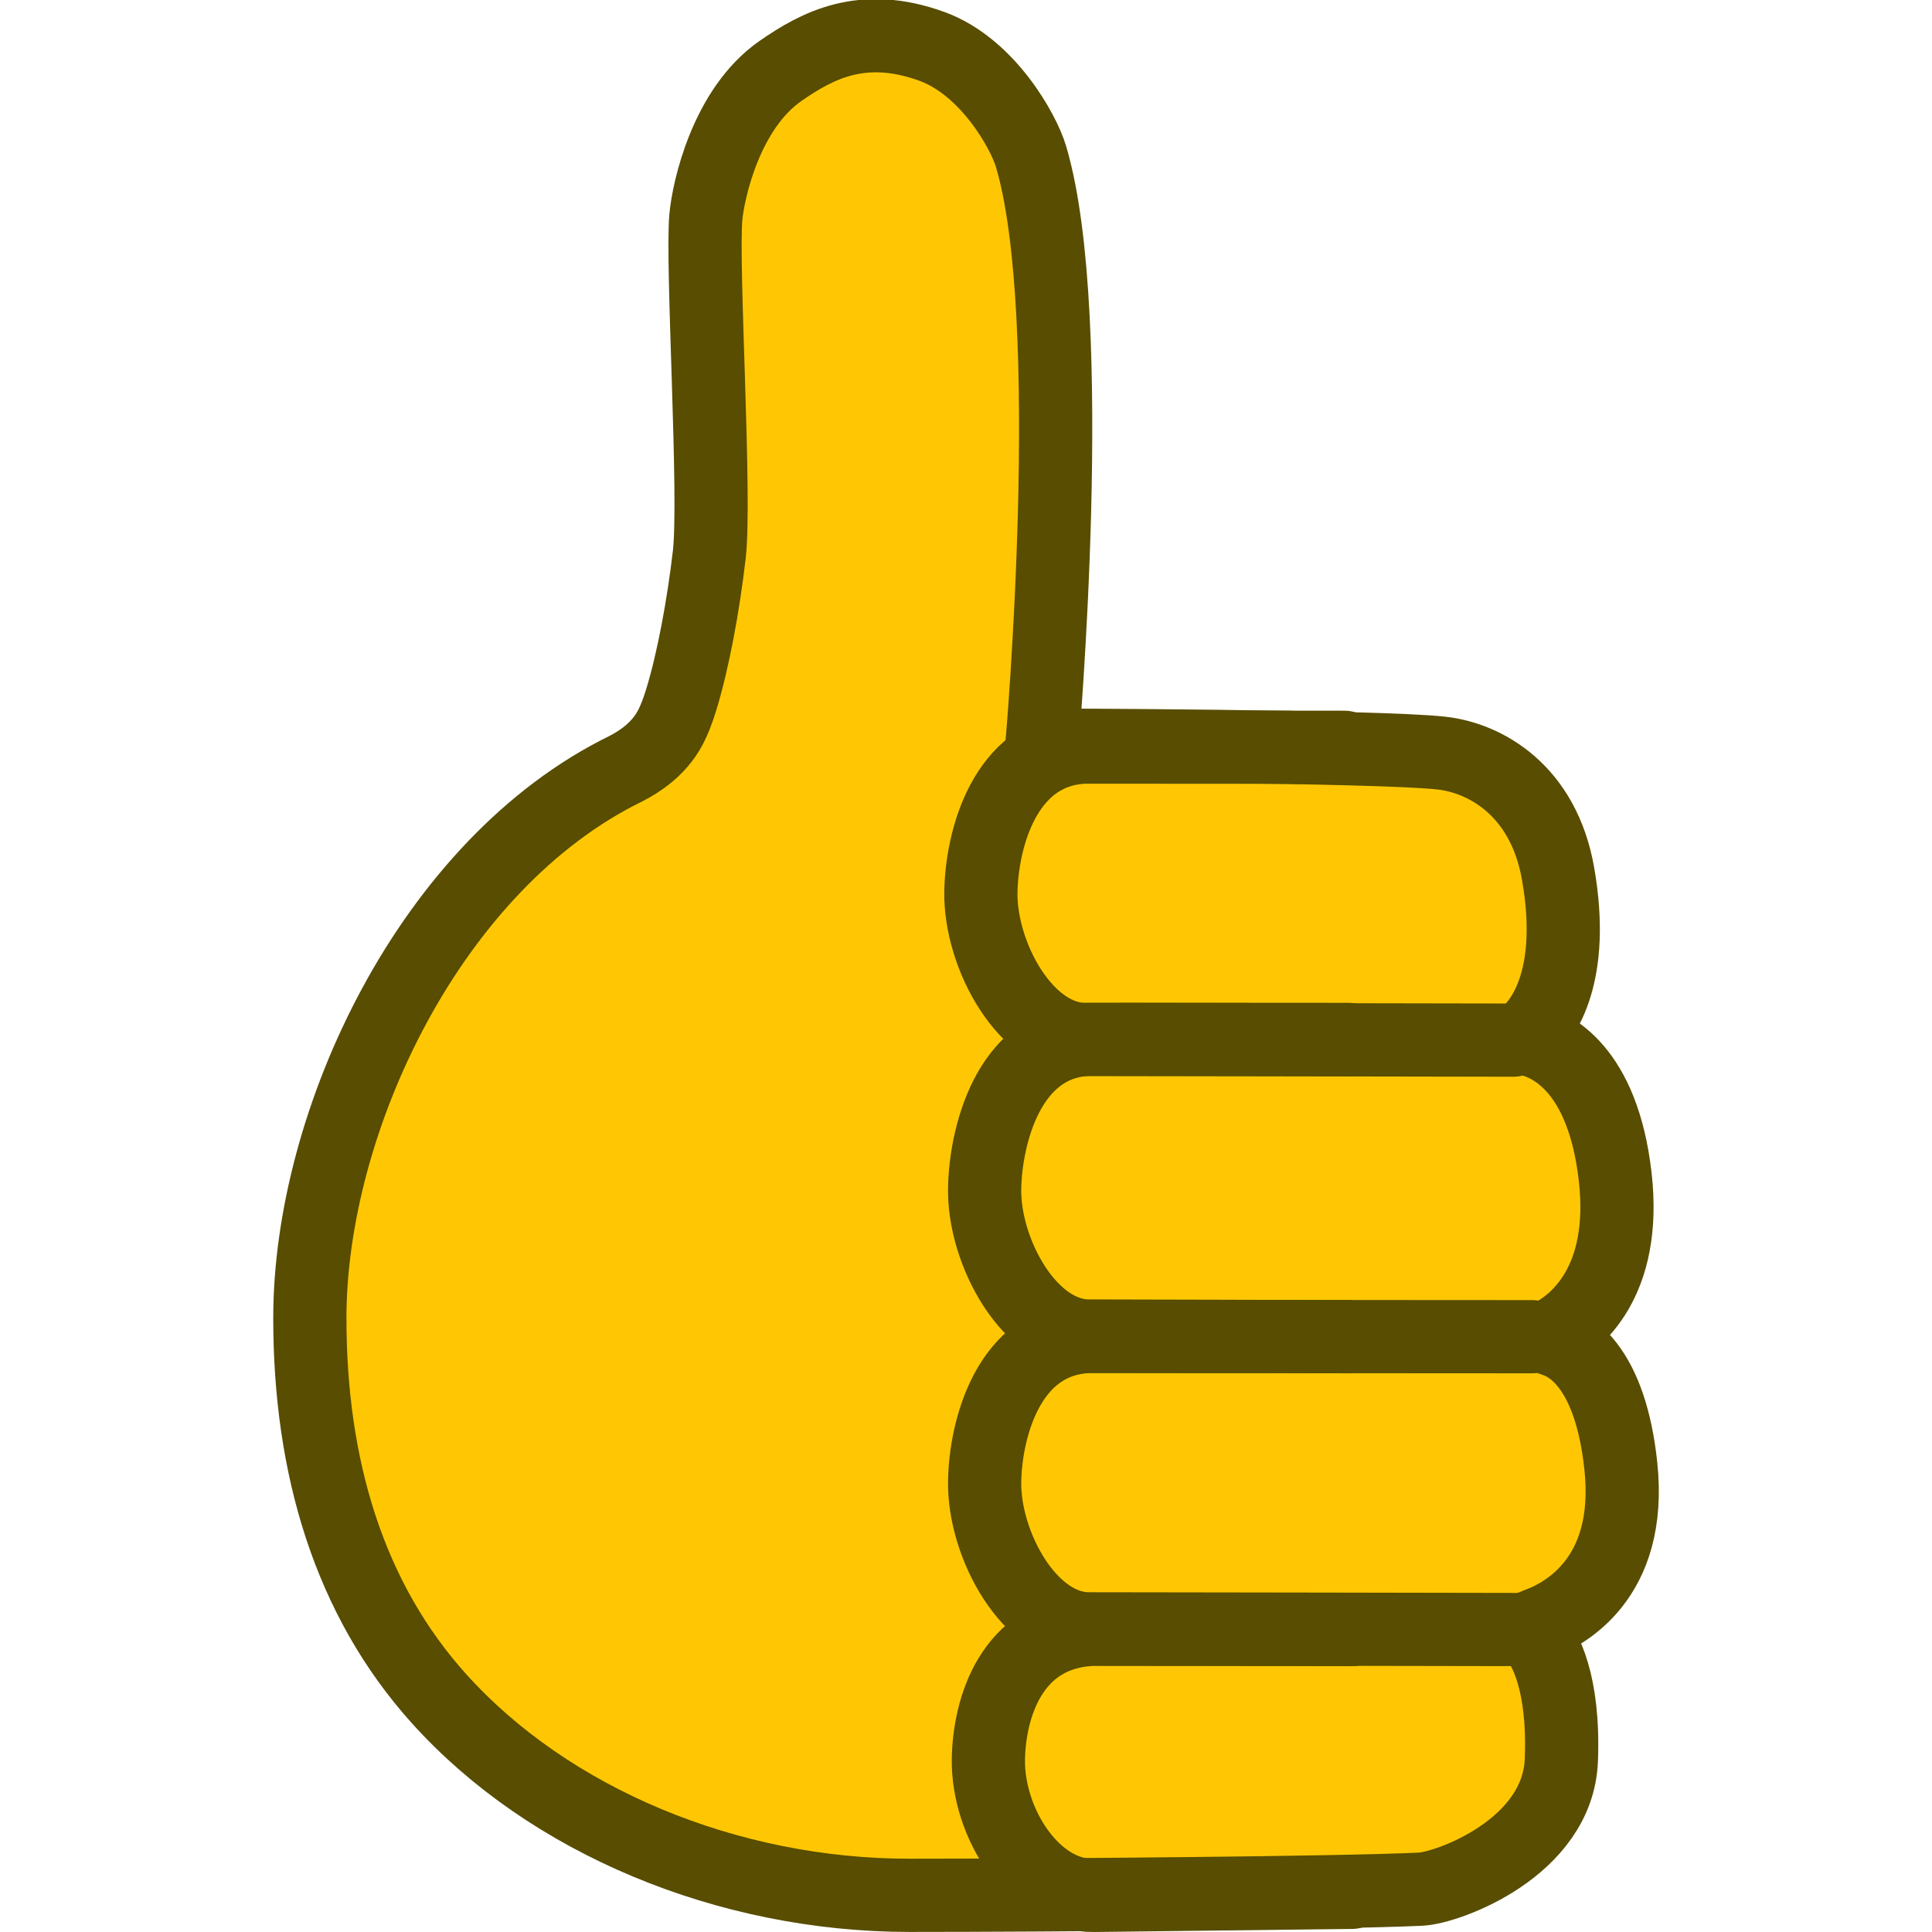 <?xml version="1.0" encoding="UTF-8" standalone="no"?>
<svg
   version="1.1"
   width="512"
   height="512"
   viewBox="0 0 512 512"
   id="svg16"
   sodipodi:docname="thumbs_up.svg"
   inkscape:version="1.1.2 (0a00cf5339, 2022-02-04)"
   inkscape:export-filename="/home/desktopgeek/SynologyDrive/Suroi/Creator Kit/Emotes/thumbs_down.png"
   inkscape:export-xdpi="96"
   inkscape:export-ydpi="96"
   xmlns:inkscape="http://www.inkscape.org/namespaces/inkscape"
   xmlns:sodipodi="http://sodipodi.sourceforge.net/DTD/sodipodi-0.dtd"
   xmlns="http://www.w3.org/2000/svg"
   xmlns:svg="http://www.w3.org/2000/svg">
  <defs
     id="defs20" />
  <sodipodi:namedview
     id="namedview18"
     pagecolor="#505050"
     bordercolor="#ffffff"
     borderopacity="1"
     inkscape:pageshadow="0"
     inkscape:pageopacity="0"
     inkscape:pagecheckerboard="1"
     showgrid="false"
     inkscape:zoom="0.63864385"
     inkscape:cx="-18.789815"
     inkscape:cy="-114.30471"
     inkscape:window-width="2560"
     inkscape:window-height="1372"
     inkscape:window-x="0"
     inkscape:window-y="0"
     inkscape:window-maximized="1"
     inkscape:current-layer="svg16" />
  <path
     d="m 82.111,349.317 c 0,-52.342 32.054,-120.414 83.849,-145.659 4.006,-2.105 6.731,-4.274 8.915,-6.814 2.146,-2.497 3.768,-5.334 5.569,-11.131 3.264,-10.508 5.964,-25.337 7.522,-38.715 1.774,-15.235 -2.048,-76.933 -0.91,-89.428 0.666,-7.312 5.407,-28.811 19.831,-38.803 9.774,-6.772 21.727,-13.144 40.075,-6.475 14.8,5.379 24.302,22.58 26.248,29.11 12.788,42.917 2.916,156.051 2.916,156.051 0,0 89.115,0.227 105.947,2.134 11.522,1.305 26.964,9.803 30.84,31.974 4.646,26.575 -3.682,38.262 -7.898,42.156 -1.313,1.212 -1.238,1.381 0.353,1.769 5.757,1.403 19.405,7.742 22.674,36.357 3.212,28.119 -10.695,38.655 -16.396,41.747 -1.428,0.775 -1.34,1.08 0.225,1.577 4.81,1.528 14.943,7.776 17.666,33.314 3.222,30.207 -15.387,39.639 -22.403,42.098 -1.598,0.56 -1.815,1.252 -0.707,2.558 2.929,3.45 8.152,12.576 7.35,33.285 -0.903,23.321 -30.091,33.885 -37.286,34.229 -21.549,1.028 -98.886,1.633 -135.446,1.633 -48.313,0 -95.57,-19.748 -124.719,-52.141 C 92.515,423.68 82.111,388.782 82.111,349.317 Z"
     fill="#f3be3a"
     stroke-linecap="butt"
     id="path2"
     style="mix-blend-mode:normal;fill:#ffc703;fill-opacity:1;fill-rule:nonzero;stroke:#584d00;stroke-width:19.401;stroke-linejoin:miter;stroke-miterlimit:10;stroke-dasharray:none;stroke-dashoffset:0;stroke-opacity:1" />
  <path
     d="m 357.304,354.242 c 0,0 -67.365,-0.204 -68.429,-0.185 -15.902,0.288 -28.239,-22.286 -27.934,-39.149 0.245,-13.564 6.088,-38.123 26.836,-39.448 0.944,-0.06 69.527,0 69.527,0"
     fill="none"
     stroke-linecap="round"
     id="path4"
     style="mix-blend-mode:normal;fill-rule:nonzero;stroke:#584d00;stroke-width:19.401;stroke-linejoin:miter;stroke-miterlimit:10;stroke-dasharray:none;stroke-dashoffset:0;stroke-opacity:1"
     sodipodi:nodetypes="cccsc" />
  <path
     d="m 401.08,275.645 c 0,0 -112.135,-0.204 -113.199,-0.185 -15.902,0.288 -28.239,-22.286 -27.934,-39.149 0.245,-13.564 6.088,-36.968 26.836,-38.293 0.944,-0.06 69.527,0.024 69.527,0.024"
     fill="none"
     stroke-linecap="round"
     id="path6"
     style="mix-blend-mode:normal;fill-rule:nonzero;stroke:#584d00;stroke-width:19.401;stroke-linejoin:miter;stroke-miterlimit:10;stroke-dasharray:none;stroke-dashoffset:0;stroke-opacity:1" />
  <path
     d="m 358.299,501.487 c 0,0 -67.365,0.791 -68.429,0.81 -15.902,0.288 -28.239,-19.301 -27.934,-36.164 0.245,-13.564 6.088,-32.989 26.836,-34.314 0.944,-0.06 69.527,0.024 69.527,0.024"
     fill="none"
     stroke-linecap="round"
     id="path8"
     style="mix-blend-mode:normal;fill-rule:nonzero;stroke:#584d00;stroke-width:19.401;stroke-linejoin:miter;stroke-miterlimit:10;stroke-dasharray:none;stroke-dashoffset:0;stroke-opacity:1" />
  <path
     d="m 402.075,431.844 c 0,0 -112.135,-0.204 -113.199,-0.185 -15.902,0.288 -28.239,-22.286 -27.934,-39.149 0.245,-13.564 6.088,-36.968 26.836,-38.293 0.944,-0.06 118.277,0.024 118.277,0.024"
     fill="none"
     stroke-linecap="round"
     id="path10"
     style="mix-blend-mode:normal;fill-rule:nonzero;stroke:#584d00;stroke-width:19.401;stroke-linejoin:miter;stroke-miterlimit:10;stroke-dasharray:none;stroke-dashoffset:0;stroke-opacity:1" />
</svg>
